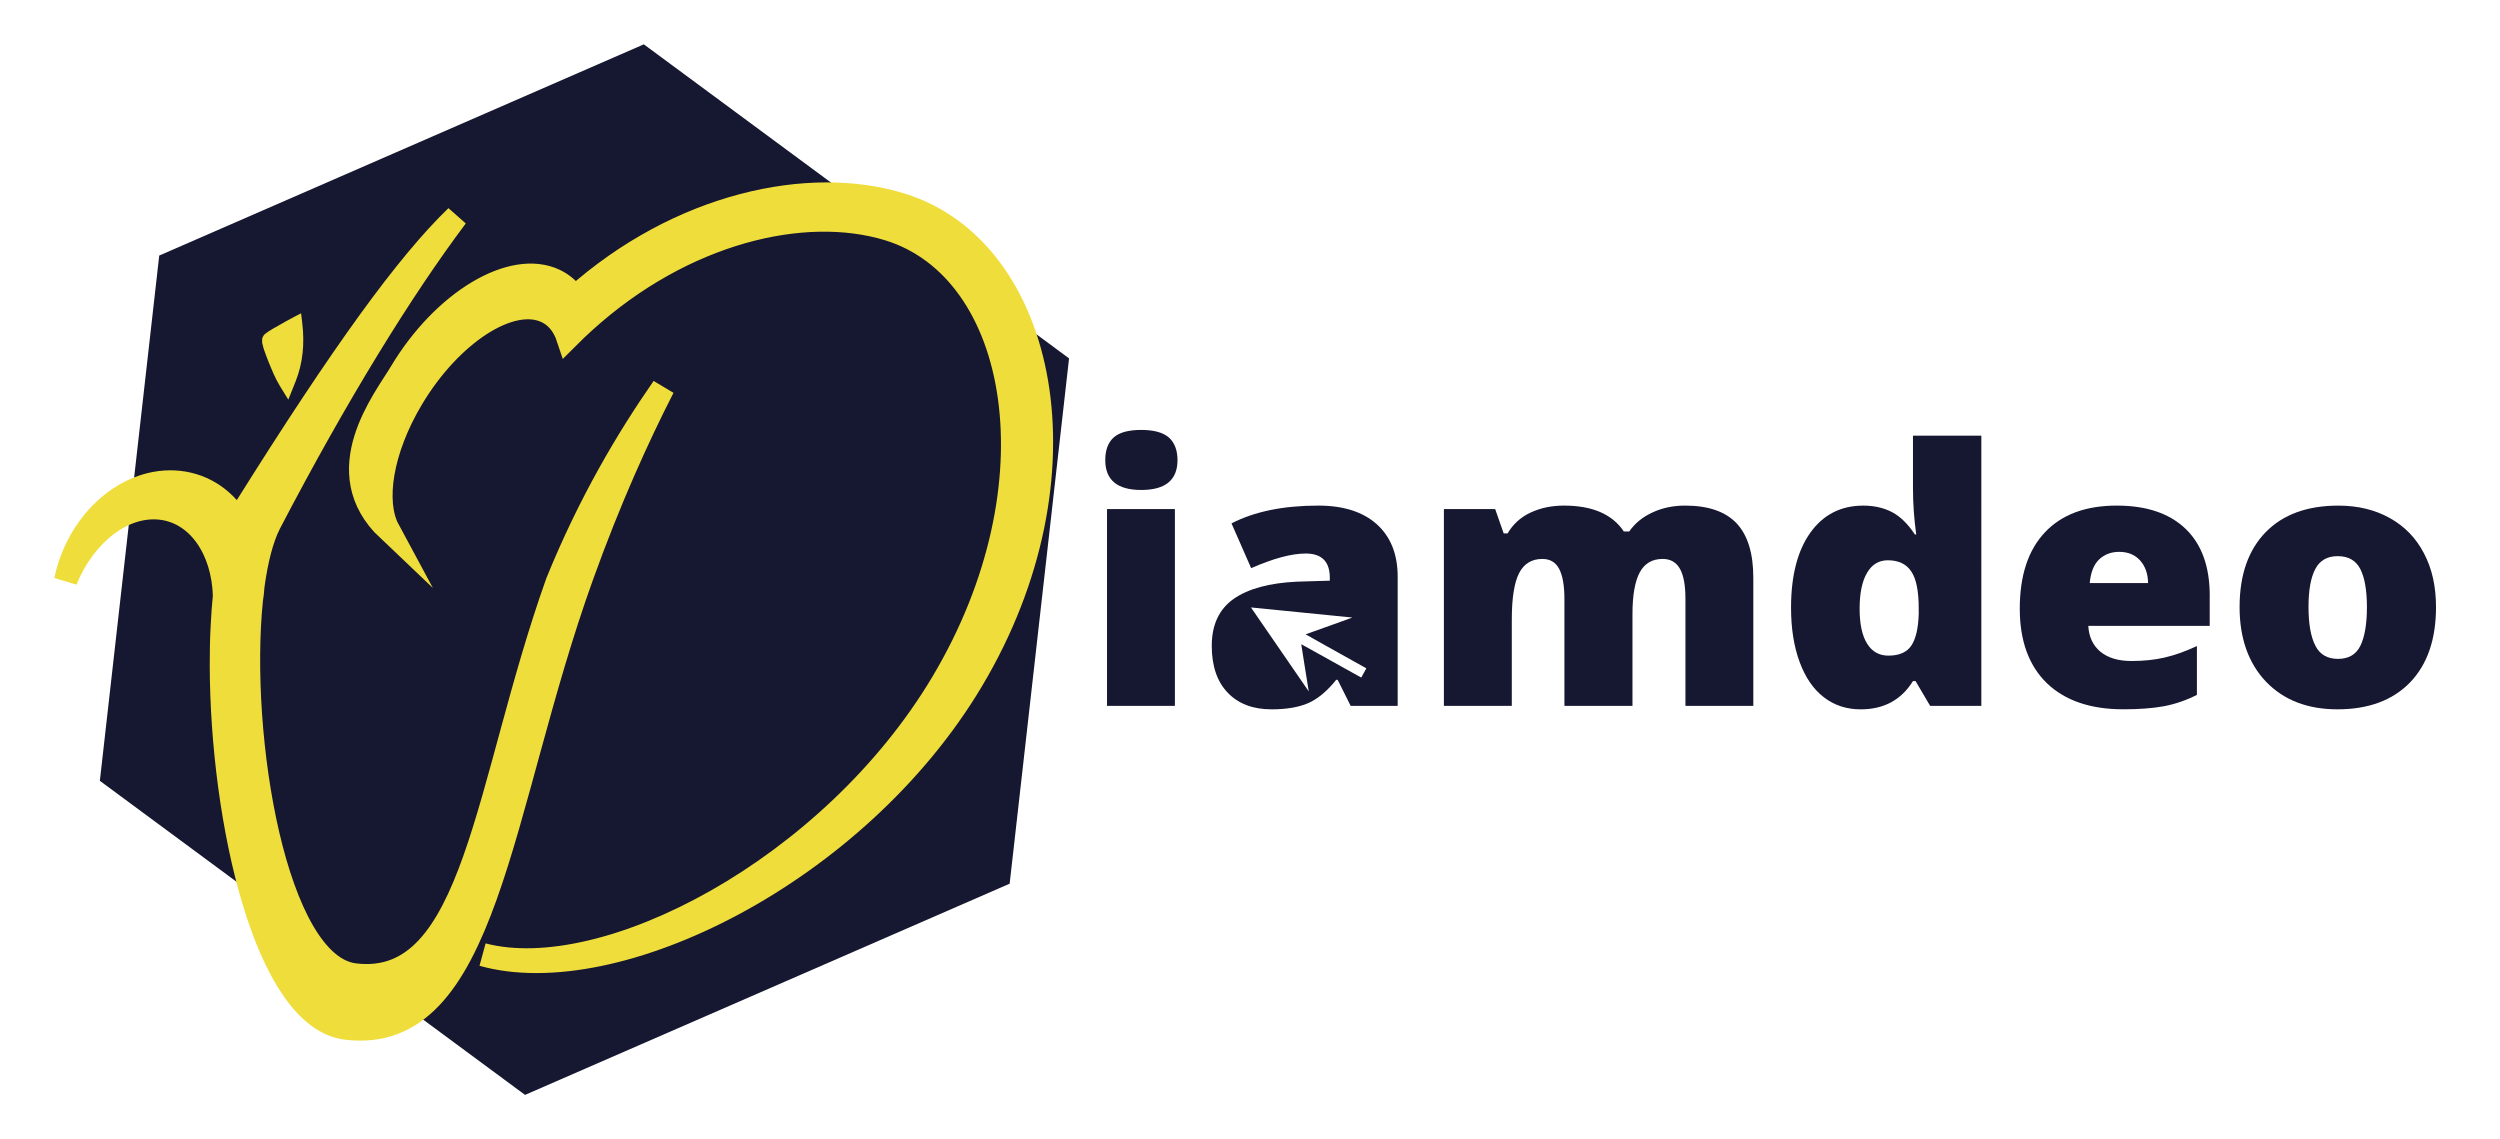 <?xml version="1.0" encoding="utf-8"?>
<!-- Generator: Adobe Illustrator 16.0.0, SVG Export Plug-In . SVG Version: 6.00 Build 0)  -->
<!DOCTYPE svg PUBLIC "-//W3C//DTD SVG 1.1//EN" "http://www.w3.org/Graphics/SVG/1.1/DTD/svg11.dtd">
<svg version="1.1" id="Layer_1" xmlns="http://www.w3.org/2000/svg" xmlns:xlink="http://www.w3.org/1999/xlink" x="0px" y="0px"
	 width="107.705px" height="49.079px" viewBox="0 0 107.705 49.079" enable-background="new 0 0 107.705 49.079"
	 xml:space="preserve">
<g>
	<g>
		<path fill="#161730" d="M50.358,18.849c-0.251-0.217-0.646-0.327-1.192-0.327c-0.544,0-0.937,0.107-1.182,0.32
			c-0.243,0.217-0.367,0.544-0.367,0.982c0,0.855,0.519,1.285,1.549,1.285c1.043,0,1.563-0.43,1.563-1.285
			C50.728,19.394,50.604,19.071,50.358,18.849z M47.693,21.931v8.479h2.924v-8.479H47.693z"/>
		<path fill="#161730" d="M59.321,22.591c-0.596-0.536-1.435-0.809-2.524-0.809c-1.507,0-2.754,0.256-3.741,0.767l0.846,1.928
			c0.954-0.418,1.737-0.63,2.354-0.63c0.689,0,1.035,0.349,1.035,1.046v0.124l-1.414,0.042c-1.192,0.057-2.103,0.303-2.732,0.745
			c-0.625,0.442-0.94,1.115-0.94,2.019c0,0.868,0.229,1.54,0.685,2.017c0.459,0.481,1.09,0.72,1.886,0.72
			c0.651,0,1.179-0.09,1.587-0.269c0.409-0.18,0.813-0.515,1.205-1.005h0.06l0.562,1.125h2.025v-5.56
			C60.215,23.885,59.917,23.132,59.321,22.591z M58.645,29.191l-1.771-0.986l-0.813-0.451l0.114,0.731l0.209,1.303l-2.49-3.618
			l4.371,0.435l-0.957,0.345l-1.06,0.378l0.928,0.521l1.689,0.944L58.645,29.191z"/>
		<path fill="#161730" d="M74.823,22.553c-0.481-0.512-1.222-0.771-2.222-0.771c-0.516,0-0.988,0.098-1.414,0.298
			c-0.425,0.196-0.757,0.469-0.996,0.816h-0.234c-0.494-0.74-1.354-1.114-2.576-1.114c-0.54,0-1.025,0.103-1.455,0.307
			c-0.426,0.203-0.749,0.502-0.975,0.89h-0.17l-0.366-1.048h-2.209v8.479h2.925v-3.712c0-0.929,0.105-1.596,0.314-2.005
			c0.208-0.409,0.545-0.613,1.004-0.613c0.333,0,0.575,0.146,0.724,0.431c0.148,0.285,0.225,0.714,0.225,1.288v4.611h2.932v-3.95
			c0-0.818,0.107-1.422,0.316-1.805c0.208-0.383,0.536-0.575,0.987-0.575c0.336,0,0.587,0.146,0.745,0.431
			c0.158,0.285,0.234,0.714,0.234,1.288v4.611h2.924v-5.518C75.537,23.847,75.299,23.067,74.823,22.553z"/>
		<path fill="#161730" d="M82.415,18.769v2.265c0,0.663,0.047,1.327,0.141,1.992h-0.059c-0.295-0.447-0.619-0.768-0.976-0.958
			c-0.358-0.188-0.774-0.285-1.247-0.285c-0.966,0-1.728,0.392-2.281,1.166c-0.554,0.778-0.831,1.856-0.831,3.235
			c0,0.893,0.124,1.672,0.371,2.341c0.247,0.667,0.596,1.174,1.047,1.518c0.451,0.347,0.979,0.517,1.583,0.517
			c0.996,0,1.746-0.404,2.252-1.218h0.111l0.629,1.069h2.205V18.769H82.415z M82.662,26.442c-0.017,0.612-0.12,1.068-0.312,1.363
			c-0.191,0.293-0.522,0.441-0.992,0.441c-0.399,0-0.706-0.17-0.918-0.515c-0.217-0.345-0.324-0.847-0.324-1.507
			c0-0.668,0.107-1.184,0.32-1.545c0.212-0.363,0.51-0.541,0.894-0.541c0.459,0,0.796,0.158,1.008,0.477
			c0.218,0.315,0.324,0.848,0.324,1.596V26.442z"/>
		<path fill="#161730" d="M95.2,25.66c0-1.252-0.348-2.214-1.043-2.879c-0.696-0.667-1.684-0.999-2.961-0.999
			c-1.34,0-2.371,0.383-3.094,1.149c-0.725,0.767-1.086,1.864-1.086,3.294c0,1.387,0.393,2.456,1.17,3.21
			c0.779,0.748,1.877,1.123,3.291,1.123c0.676,0,1.259-0.043,1.748-0.132c0.489-0.094,0.963-0.256,1.422-0.489v-2.104
			c-0.506,0.235-0.969,0.4-1.404,0.498c-0.43,0.099-0.902,0.146-1.417,0.146c-0.562,0-1.009-0.132-1.336-0.4
			c-0.324-0.271-0.499-0.644-0.521-1.114h5.23V25.66z M90.03,25.119c0.042-0.464,0.178-0.805,0.408-1.021
			c0.234-0.217,0.52-0.323,0.863-0.323c0.373,0,0.674,0.123,0.894,0.365c0.222,0.243,0.342,0.571,0.35,0.979H90.03z"/>
		<path fill="#161730" d="M104.429,23.838c-0.345-0.664-0.84-1.17-1.479-1.523c-0.637-0.354-1.374-0.532-2.209-0.532
			c-1.344,0-2.391,0.383-3.136,1.149c-0.744,0.767-1.119,1.838-1.119,3.221c0,1.35,0.384,2.423,1.14,3.218
			c0.764,0.792,1.789,1.188,3.074,1.188c1.341,0,2.383-0.388,3.133-1.162c0.744-0.774,1.115-1.855,1.115-3.244
			C104.948,25.268,104.778,24.497,104.429,23.838z M101.692,27.817c-0.188,0.383-0.508,0.569-0.963,0.569
			c-0.459,0-0.787-0.187-0.979-0.569c-0.197-0.384-0.295-0.937-0.295-1.665c0-0.728,0.098-1.276,0.295-1.642
			c0.191-0.366,0.516-0.55,0.962-0.55c0.459,0,0.783,0.184,0.975,0.554c0.188,0.37,0.284,0.915,0.284,1.638
			C101.972,26.881,101.878,27.434,101.692,27.817z"/>
	</g>
	<polygon fill="#161730" points="22.62,47.17 4.302,33.639 6.86,11.01 27.737,1.91 46.057,15.44 43.498,38.071 	"/>
	<g>
		<path fill="#EFDD3C" stroke="#EFDD3C" stroke-miterlimit="10" d="M41.876,29.309c-4.958,8.317-15.377,13.427-21.082,11.818
			c5.275,1.382,15.022-3.69,19.805-11.716c5.089-8.536,3.384-17.798-2.33-19.54c-3.627-1.108-8.825,0.123-13.083,3.98
			c-0.246,0.221-0.486,0.451-0.723,0.688c-0.123-0.368-0.315-0.674-0.579-0.894c-0.102-0.086-0.216-0.16-0.34-0.219
			c-1.532-0.73-4.13,0.949-5.8,3.752c-1.313,2.202-1.664,4.441-1.011,5.652c-2.657-2.513-0.162-5.616,0.53-6.775
			c1.832-3.072,4.805-4.852,6.642-3.977c0.351,0.168,0.635,0.42,0.851,0.739c4.504-4.026,10.131-5.234,14.097-3.993
			C45.054,10.77,47.134,20.49,41.876,29.309z"/>
		<path fill="#EFDD3C" stroke="#EFDD3C" stroke-miterlimit="10" d="M28.57,16.697c-1.083,2.123-2.296,4.779-3.497,8.12
			c-3.596,10.002-4.07,20.205-10.149,19.479c-3.471-0.416-5.371-8.952-5.388-15.628c-0.002-0.591,0.01-1.167,0.041-1.72
			c0.02-0.439,0.054-0.867,0.094-1.276c-0.058-2.02-1.146-3.605-2.757-3.781c-1.631-0.177-3.287,1.146-4.083,3.111
			c0.536-2.576,2.701-4.456,4.881-4.22c1.124,0.122,2.035,0.783,2.591,1.753c0.082-0.234,0.174-0.447,0.271-0.642
			c4.226-6.746,6.973-10.518,9.093-12.566c-2.348,3.123-5.165,7.685-8.057,13.231c-0.329,0.65-0.564,1.582-0.714,2.691
			c-0.011,0.195-0.034,0.396-0.067,0.595c-0.595,5.873,1.019,15.746,4.456,16.158c5.201,0.624,5.626-8.234,8.723-16.921
			C25.401,21.656,27.031,18.909,28.57,16.697z"/>
		<g>
			<path fill="#EFDD3C" d="M11.318,14.524c-0.2,0.51,1.031,1.844,1.031,1.844l0.404-2.401l0.013-0.079
				C12.766,13.888,11.455,14.176,11.318,14.524z"/>
			<path fill="#EFDD3C" d="M11.318,14.524c-0.042,0.18,0.026,0.357,0.119,0.509c0.094,0.152,0.213,0.29,0.346,0.412
				c0.261,0.248,0.577,0.455,0.854,0.657l-0.675,0.201c-0.041-0.857,0.167-1.673,0.546-2.458l0.313,0.298
				c-0.264-0.013-0.54-0.005-0.804,0.038C11.761,14.231,11.476,14.299,11.318,14.524z M11.318,14.524
				c0.042-0.049,0.071-0.119,0.128-0.156c0.055-0.038,0.108-0.083,0.167-0.117c0.117-0.068,0.231-0.148,0.355-0.208
				c0.241-0.139,0.482-0.277,0.742-0.411l0.262-0.135l0.051,0.433c0.102,0.868,0.031,1.706-0.288,2.502l-0.314,0.786l-0.36-0.585
				c-0.207-0.335-0.346-0.693-0.492-1.044c-0.065-0.179-0.141-0.349-0.196-0.527C11.326,14.888,11.251,14.7,11.318,14.524z"/>
		</g>
	</g>
</g>
</svg>
